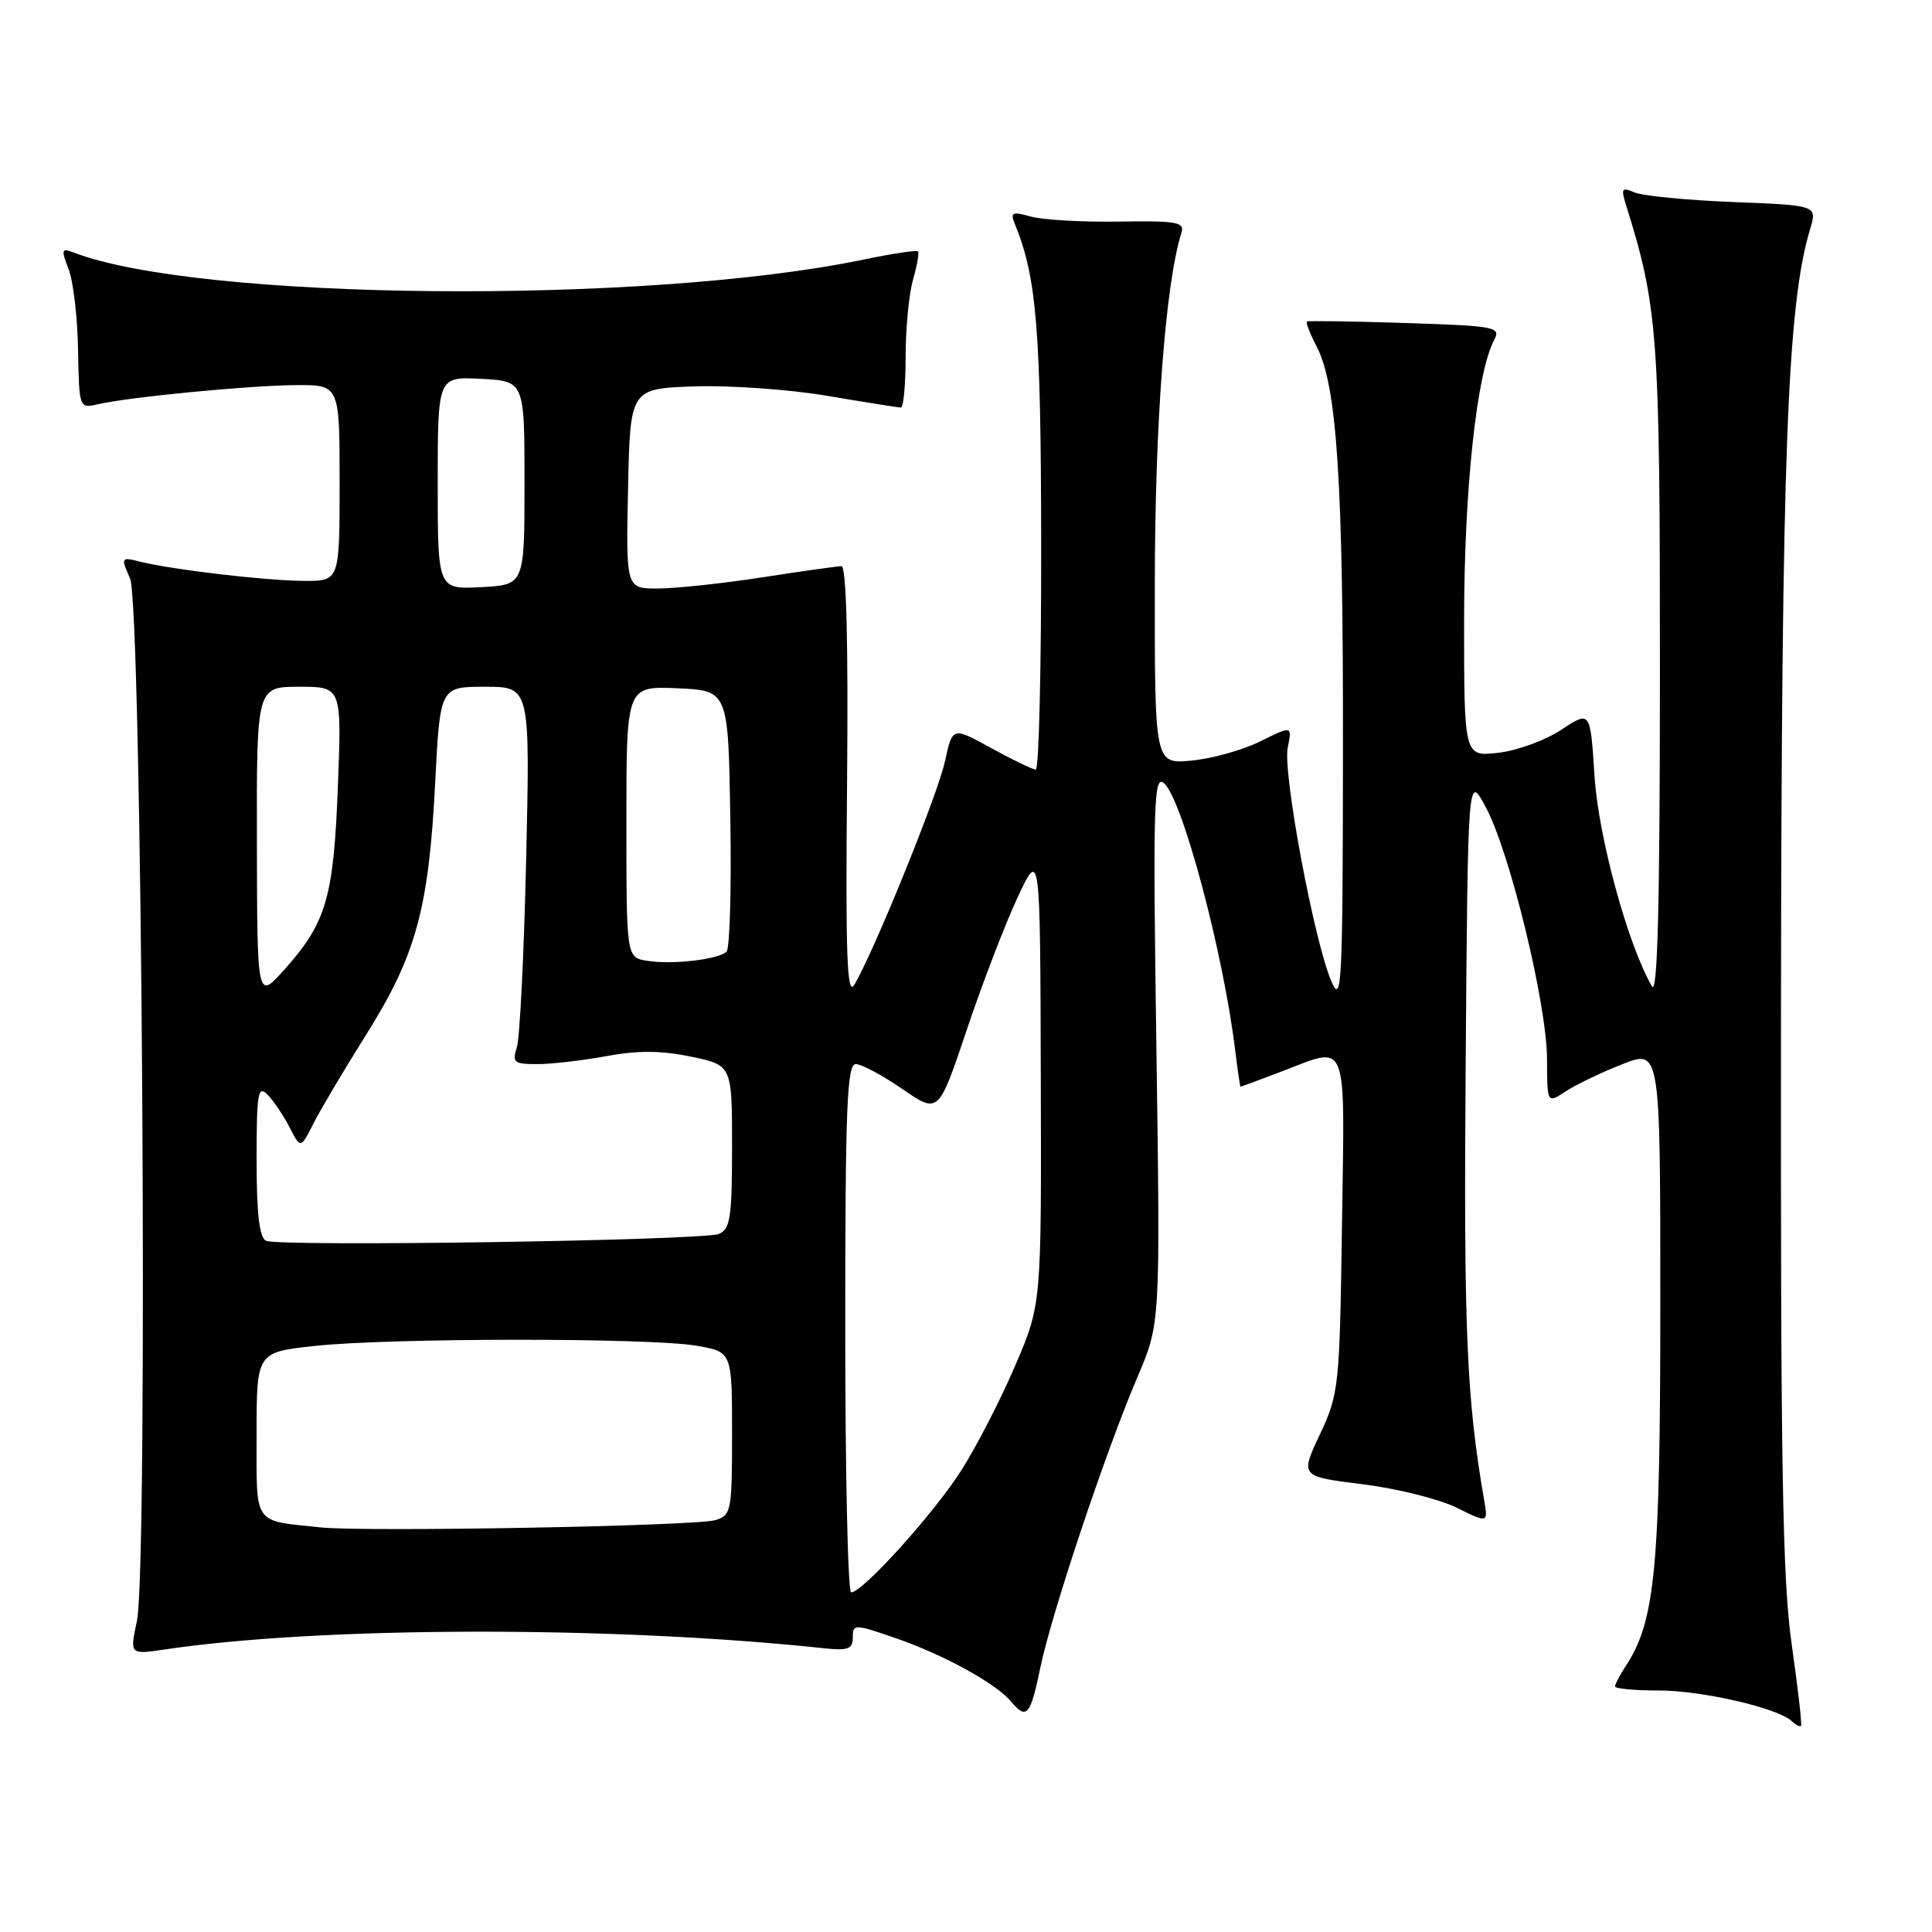 <?xml version="1.0" encoding="UTF-8" standalone="no"?>
<!DOCTYPE svg PUBLIC "-//W3C//DTD SVG 1.1//EN" "http://www.w3.org/Graphics/SVG/1.1/DTD/svg11.dtd" >
<svg xmlns="http://www.w3.org/2000/svg" xmlns:xlink="http://www.w3.org/1999/xlink" version="1.1" viewBox="0 0 256 256">
 <g >
 <path fill="currentColor"
d=" M 237.42 217.96 C 236.18 209.37 235.93 194.25 235.99 133.50 C 236.07 60.21 236.81 40.45 239.85 30.35 C 240.80 27.21 240.80 27.21 229.65 26.77 C 223.52 26.53 217.64 25.95 216.59 25.50 C 214.92 24.77 214.77 24.96 215.43 27.08 C 219.70 40.73 219.95 44.23 219.95 89.00 C 219.94 119.97 219.64 131.98 218.89 130.69 C 215.71 125.23 211.79 110.88 211.28 102.82 C 210.73 94.15 210.73 94.15 206.88 96.70 C 204.77 98.10 201.00 99.47 198.52 99.75 C 194.00 100.26 194.00 100.26 194.00 82.26 C 194.00 64.88 195.67 49.36 198.01 44.99 C 198.89 43.33 198.08 43.18 186.23 42.80 C 179.23 42.57 173.35 42.49 173.18 42.60 C 173.00 42.72 173.58 44.23 174.48 45.95 C 177.16 51.15 177.99 63.80 177.95 99.50 C 177.92 130.59 177.79 133.20 176.42 130.05 C 174.15 124.80 169.96 102.44 170.63 99.09 C 171.22 96.14 171.22 96.14 167.00 98.23 C 164.69 99.38 160.59 100.53 157.89 100.78 C 153.00 101.25 153.00 101.25 153.02 77.38 C 153.03 56.01 154.44 37.50 156.54 30.87 C 157.00 29.43 156.01 29.24 148.28 29.36 C 143.45 29.44 138.21 29.14 136.62 28.70 C 134.10 28.00 133.84 28.12 134.48 29.70 C 137.37 36.77 137.93 43.67 137.96 72.25 C 137.98 88.61 137.66 101.99 137.25 101.98 C 136.84 101.97 134.18 100.69 131.35 99.13 C 126.21 96.29 126.21 96.29 125.21 100.89 C 124.26 105.29 115.73 126.29 113.19 130.50 C 112.23 132.09 112.03 126.55 112.24 103.75 C 112.41 85.07 112.15 75.01 111.50 75.02 C 110.95 75.03 106.22 75.69 101.00 76.50 C 95.78 77.31 89.57 77.97 87.22 77.98 C 82.94 78.00 82.94 78.00 83.22 64.75 C 83.50 51.50 83.50 51.50 92.00 51.20 C 96.67 51.04 104.61 51.60 109.62 52.45 C 114.64 53.30 119.03 54.00 119.37 54.00 C 119.72 54.00 120.00 50.96 120.00 47.24 C 120.00 43.53 120.44 38.94 120.98 37.06 C 121.52 35.17 121.82 33.48 121.63 33.30 C 121.45 33.12 118.19 33.61 114.40 34.40 C 85.58 40.40 26.36 39.86 9.73 33.45 C 8.15 32.84 8.08 33.07 9.08 35.64 C 9.70 37.21 10.27 42.02 10.34 46.32 C 10.49 54.13 10.49 54.14 12.99 53.56 C 17.19 52.60 33.15 51.06 39.25 51.03 C 45.00 51.00 45.00 51.00 45.00 64.00 C 45.00 77.00 45.00 77.00 40.25 76.97 C 35.15 76.94 22.78 75.48 18.55 74.42 C 16.03 73.79 15.99 73.84 17.23 76.64 C 18.81 80.20 19.65 207.74 18.14 214.81 C 17.19 219.25 17.19 219.25 21.85 218.56 C 42.60 215.48 81.27 215.42 109.25 218.41 C 112.38 218.74 113.00 218.50 113.00 216.96 C 113.00 215.17 113.19 215.17 118.67 217.06 C 124.99 219.23 131.98 223.07 133.95 225.44 C 136.02 227.93 136.53 227.36 137.84 221.02 C 139.32 213.82 146.54 192.24 150.73 182.44 C 153.75 175.38 153.75 175.38 153.23 138.94 C 152.76 106.58 152.87 102.65 154.21 103.76 C 156.65 105.78 162.10 126.23 163.68 139.25 C 164.00 141.86 164.31 144.00 164.38 144.00 C 164.44 144.00 166.87 143.10 169.76 142.00 C 178.78 138.57 178.18 137.06 177.82 162.25 C 177.51 183.82 177.42 184.67 174.89 190.07 C 172.27 195.64 172.27 195.64 180.54 196.67 C 185.08 197.23 190.69 198.63 193.00 199.77 C 197.19 201.84 197.19 201.84 196.64 198.67 C 194.32 185.27 193.94 176.18 194.21 141.00 C 194.50 102.50 194.50 102.50 196.88 106.97 C 200.10 113.00 204.98 133.12 204.99 140.37 C 205.00 146.23 205.00 146.23 207.47 144.61 C 208.82 143.72 212.20 142.10 214.97 141.01 C 220.00 139.03 220.00 139.03 220.00 172.80 C 220.00 207.71 219.33 214.79 215.45 220.71 C 214.65 221.93 214.00 223.17 214.00 223.46 C 214.00 223.76 216.62 224.00 219.82 224.00 C 225.55 224.00 235.61 226.33 237.43 228.07 C 237.95 228.57 238.49 228.84 238.64 228.69 C 238.79 228.54 238.24 223.71 237.42 217.96 Z  M 112.00 176.00 C 112.00 146.78 112.23 141.00 113.39 141.00 C 114.16 141.00 116.94 142.49 119.57 144.30 C 124.36 147.60 124.36 147.60 128.07 136.55 C 130.11 130.46 133.14 122.57 134.80 118.99 C 137.83 112.50 137.83 112.50 137.91 142.66 C 138.00 172.82 138.00 172.82 134.55 180.88 C 132.66 185.31 129.46 191.53 127.45 194.72 C 123.86 200.41 114.32 211.00 112.78 211.00 C 112.35 211.00 112.00 195.25 112.00 176.00 Z  M 42.50 202.39 C 33.42 201.43 34.00 202.27 34.00 190.07 C 34.00 179.17 34.00 179.17 41.75 178.34 C 51.67 177.27 86.04 177.25 92.25 178.31 C 97.00 179.12 97.00 179.12 97.00 189.94 C 97.00 200.30 96.90 200.80 94.75 201.43 C 92.13 202.21 48.40 203.01 42.50 202.39 Z  M 35.25 164.41 C 34.37 164.00 34.00 160.83 34.00 153.70 C 34.00 144.86 34.18 143.76 35.44 145.04 C 36.24 145.84 37.55 147.79 38.36 149.36 C 39.83 152.23 39.83 152.23 41.54 148.86 C 42.47 147.01 45.64 141.68 48.58 137.00 C 55.12 126.58 56.82 120.36 57.66 103.76 C 58.31 91.00 58.31 91.00 64.27 91.00 C 70.24 91.00 70.24 91.00 69.72 113.75 C 69.44 126.26 68.88 137.51 68.49 138.75 C 67.84 140.79 68.09 141.00 71.20 141.00 C 73.09 141.00 77.21 140.52 80.37 139.94 C 84.51 139.17 87.62 139.19 91.55 140.01 C 97.00 141.14 97.00 141.14 97.00 151.96 C 97.00 161.33 96.76 162.88 95.25 163.50 C 93.13 164.38 37.01 165.22 35.25 164.41 Z  M 34.04 111.75 C 34.00 91.00 34.00 91.00 39.64 91.00 C 45.28 91.00 45.28 91.00 44.77 104.25 C 44.20 119.00 43.24 122.27 37.66 128.50 C 34.08 132.50 34.08 132.50 34.04 111.75 Z  M 85.75 127.31 C 83.00 126.87 83.00 126.87 83.00 108.89 C 83.00 90.91 83.00 90.91 89.75 91.20 C 96.50 91.50 96.50 91.50 96.77 108.43 C 96.93 117.73 96.70 125.69 96.27 126.10 C 95.20 127.14 89.05 127.85 85.75 127.31 Z  M 58.00 64.00 C 58.00 49.90 58.00 49.90 63.75 50.20 C 69.50 50.50 69.50 50.50 69.50 64.00 C 69.50 77.50 69.50 77.50 63.75 77.80 C 58.00 78.10 58.00 78.10 58.00 64.00 Z "/>
</g>
</svg>